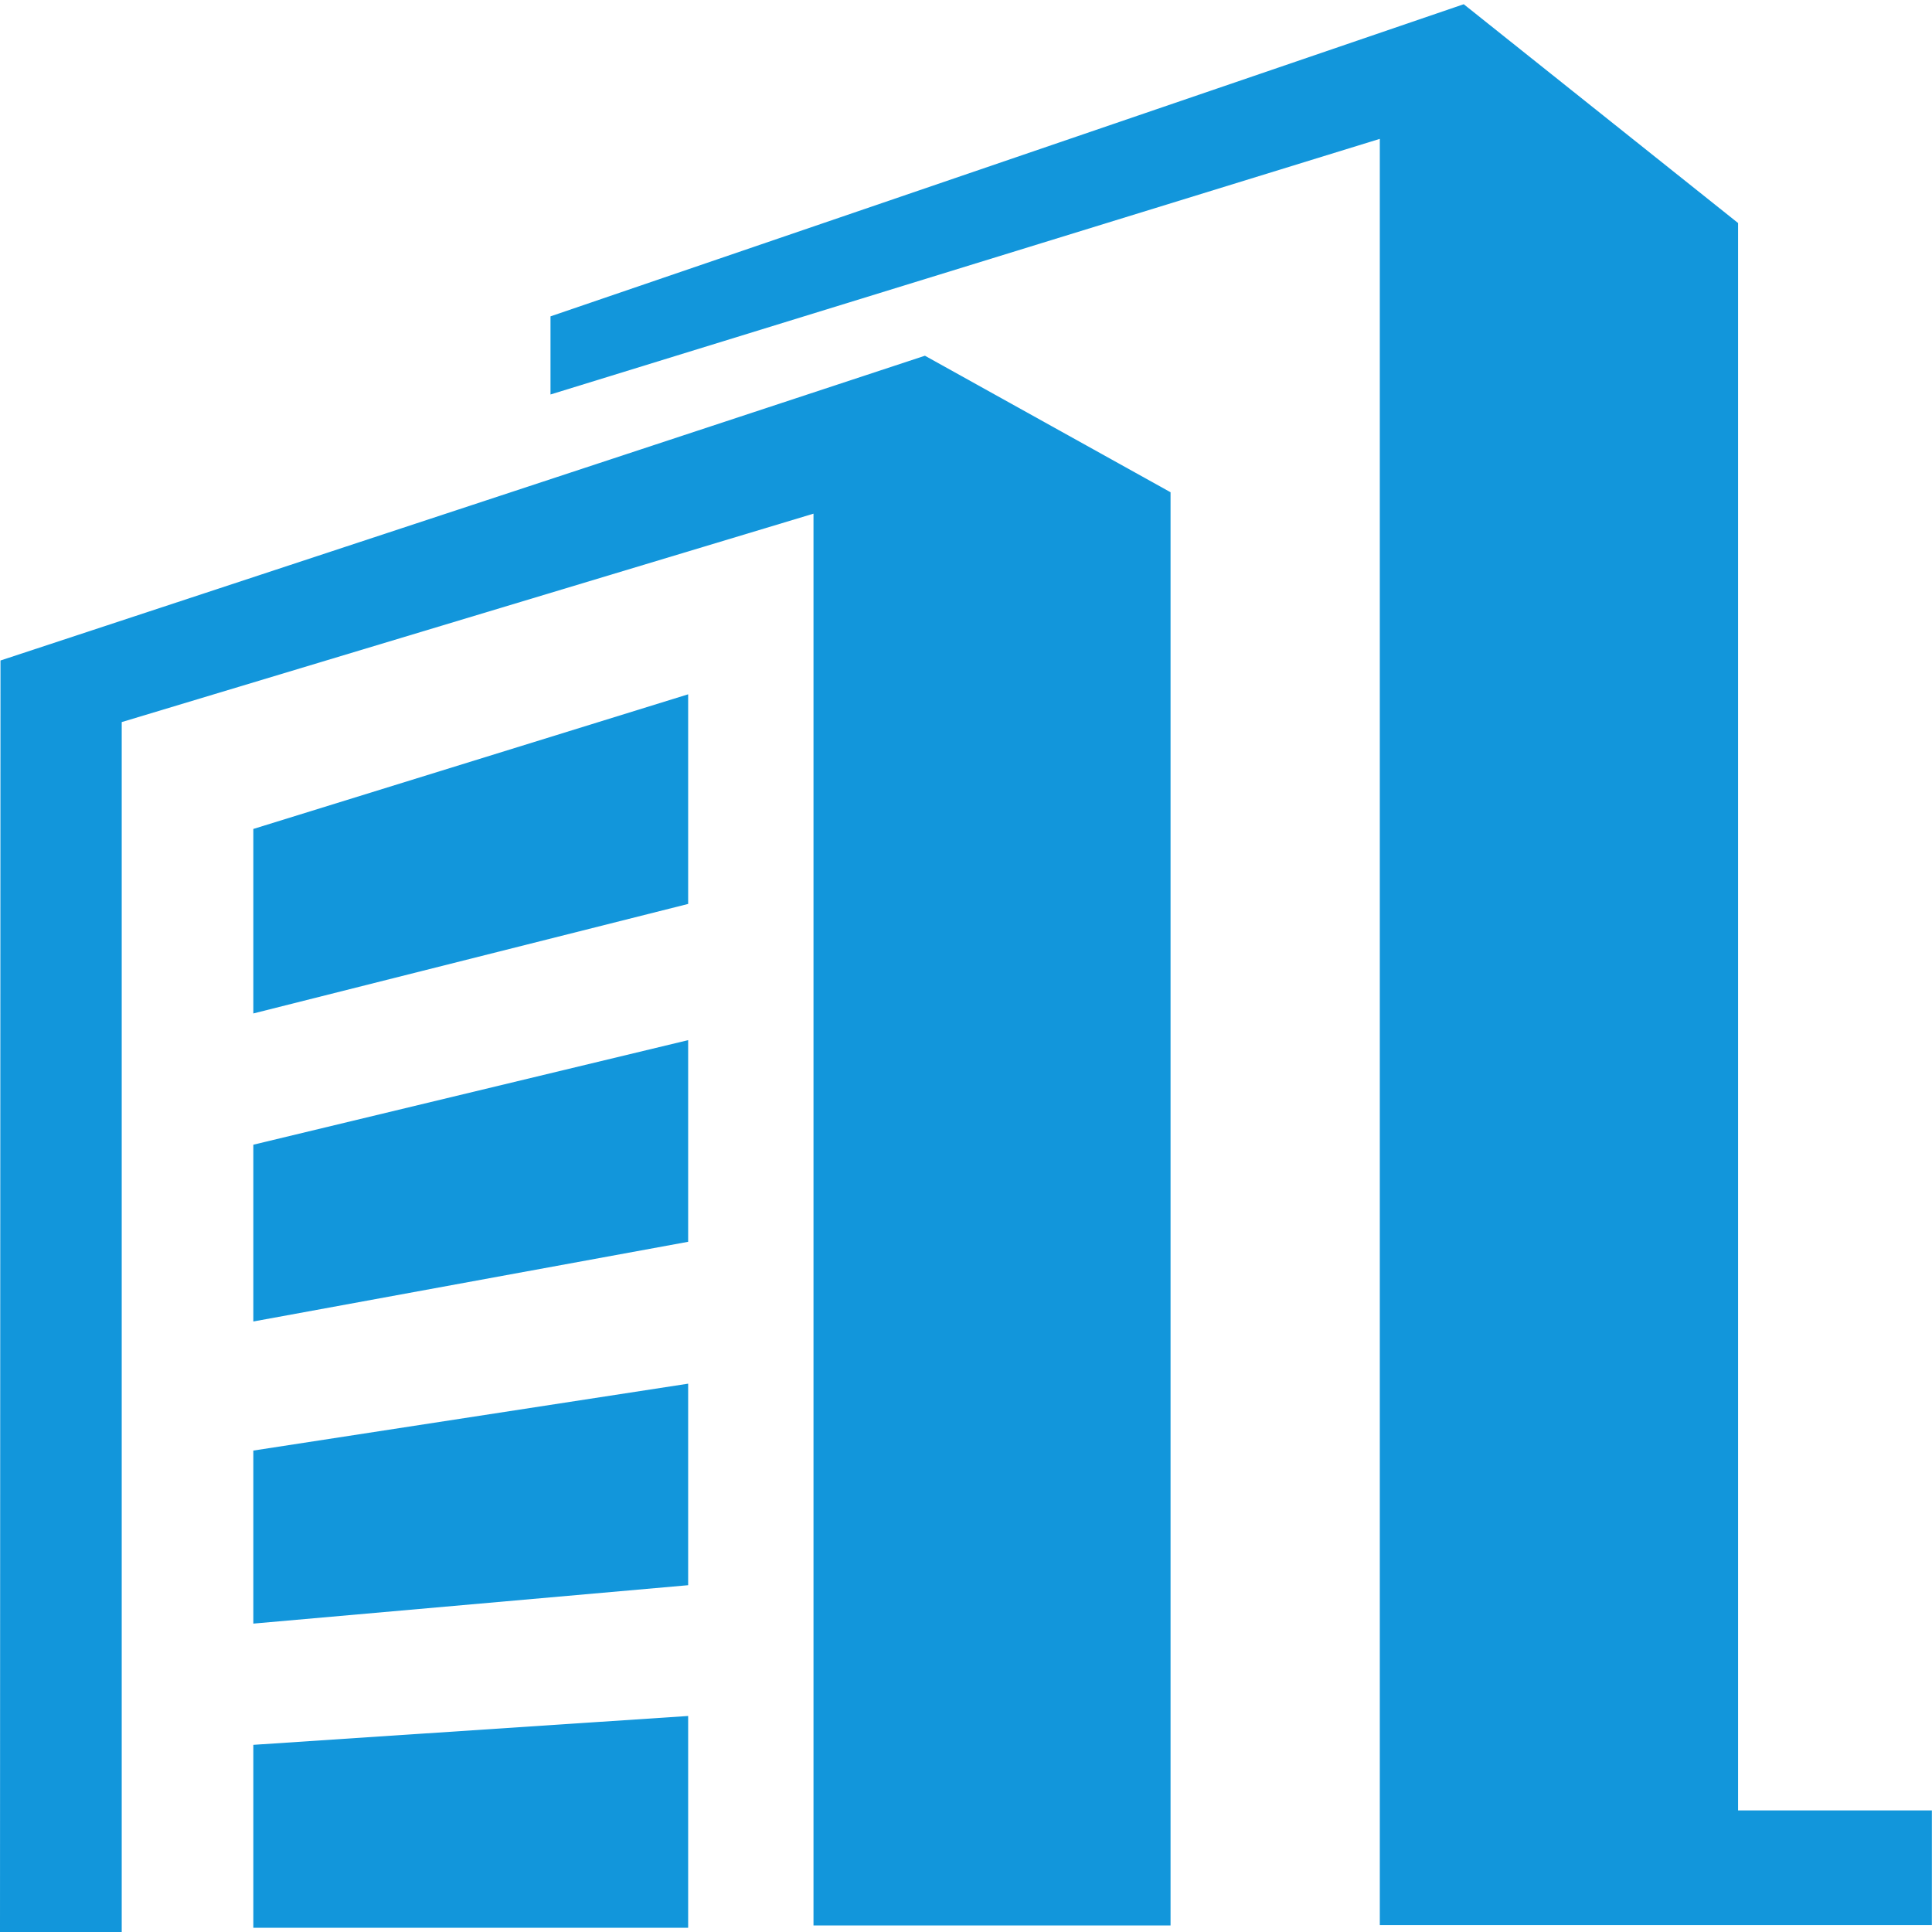 <?xml version="1.0" standalone="no"?><!DOCTYPE svg PUBLIC "-//W3C//DTD SVG 1.1//EN" "http://www.w3.org/Graphics/SVG/1.1/DTD/svg11.dtd"><svg t="1704611306012" class="icon" viewBox="0 0 1024 1024" version="1.1" xmlns="http://www.w3.org/2000/svg" p-id="22700" xmlns:xlink="http://www.w3.org/1999/xlink" width="200" height="200"><path d="M921.216 959.616V118.208L775.808 2.24 291.776 167.68v41.408l439.552-135.488v946.752h292.608v-60.8h-102.72z m-786.944-259.2l230.464-42.24V551.296l-230.464 55.424v93.76z m0 321.344h230.464v-112.256l-230.464 15.296v96.96z m0-161.216l230.464-20.352v-106.816l-230.464 35.456v91.712z m0-323.392l230.464-58.048V368L134.272 439.36v97.792z m486.08-276.288L490.24 188.544 0.256 350.08 0 1024h64.512V382.72l366.656-110.464v748.288h189.248V260.864z" fill="#1296db" p-id="22701"></path></svg>